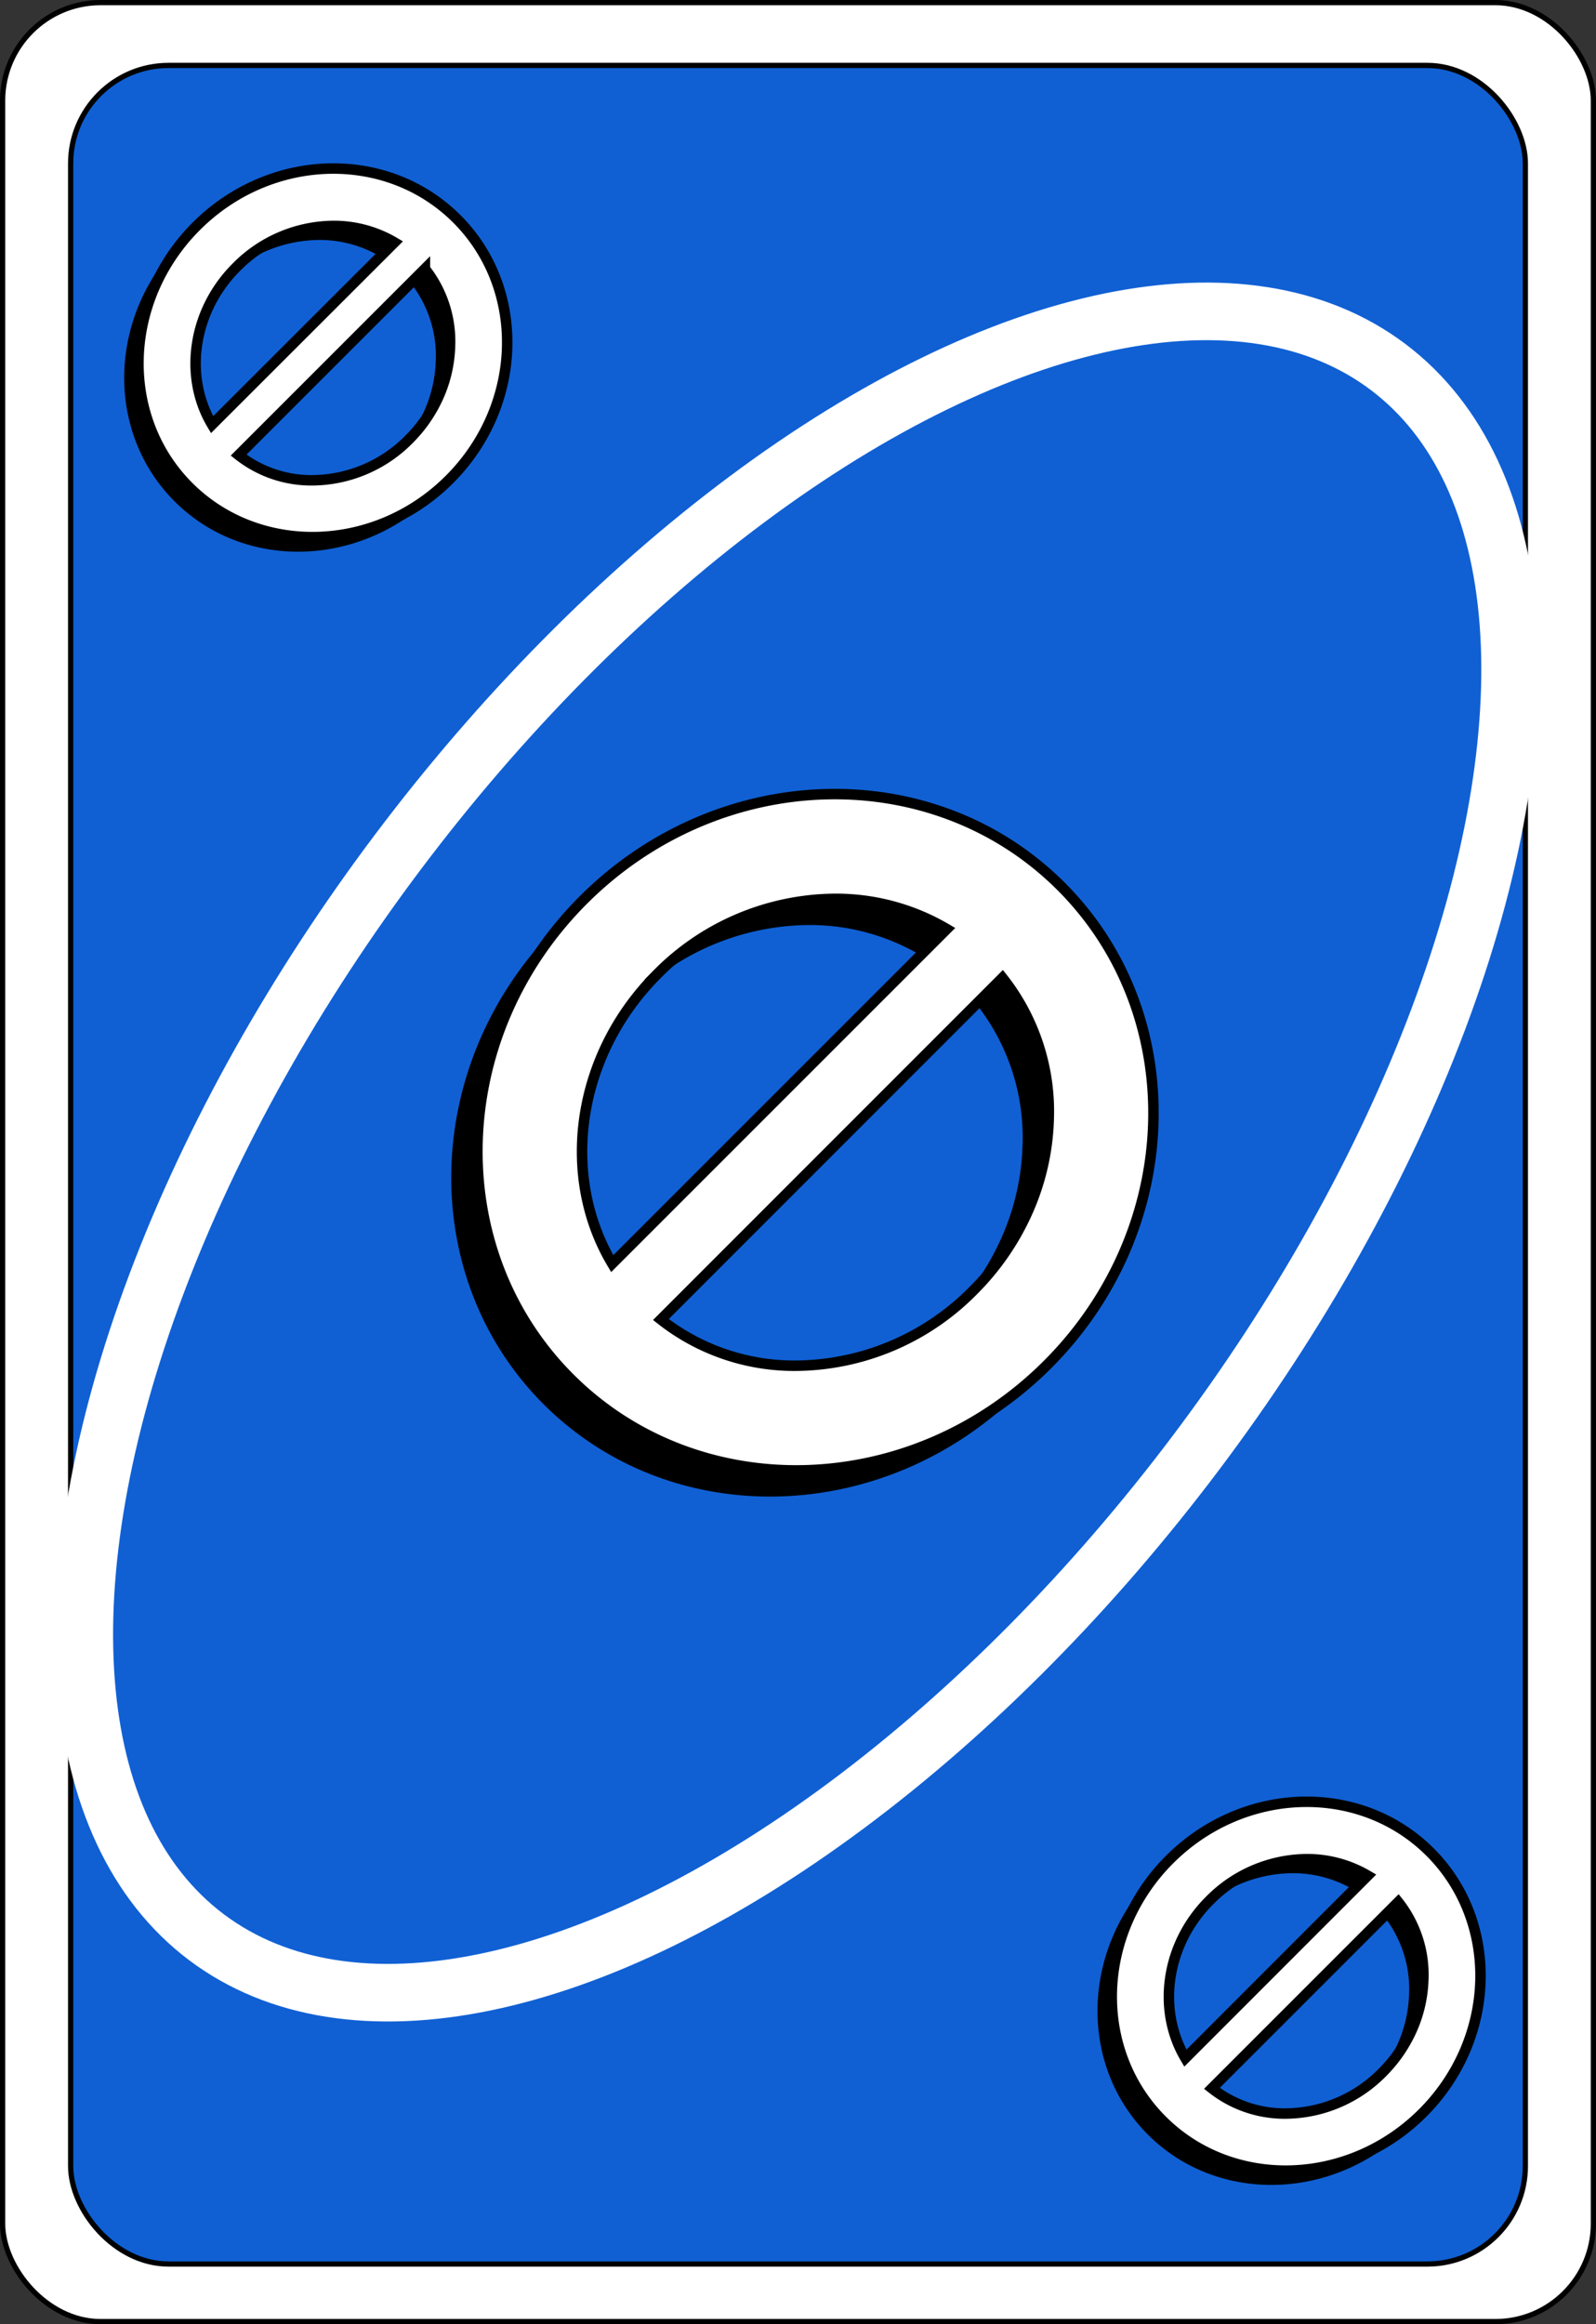 <svg xmlns="http://www.w3.org/2000/svg" viewBox="0 0 305 444"><rect x="0" y="0" width="305" height="444" fill="#333333" stroke="none"/><defs><style>.cls-1,.cls-4{fill:#fff;}.cls-1,.cls-2,.cls-4{stroke:#000;}.cls-1,.cls-2,.cls-3,.cls-4{stroke-miterlimit:10;}.cls-2,.cls-3{fill:#1060d4;}.cls-3{stroke:#fff;stroke-width:11px;}.cls-4{stroke-width:2px;}</style></defs><title>blue-skip</title><g id="Layer_2" data-name="Layer 2"><g id="cards"><g id="blue"><g id="skip_copy_2" data-name="skip copy 2"><rect class="cls-1" x="0.5" y="0.5" width="304" height="443" rx="18.72"/><rect class="cls-2" x="13.5" y="12.5" width="278" height="420" rx="18.72"/><ellipse class="cls-3" cx="152.35" cy="220.08" rx="187.73" ry="95.43" transform="translate(-115.11 209.44) rotate(-53.03)"/><g id="numbers_copy_18" data-name="numbers copy 18"><path d="M197.79,174.34c-24.5-24.5-65.38-23.34-91.32,2.6s-27.09,66.81-2.59,91.31,65.38,23.34,91.31-2.59S222.29,198.84,197.79,174.34Zm-77.18,16.74a48.17,48.17,0,0,1,33.91-14.37,41.64,41.64,0,0,1,21.41,5.77L112,246.39C102,229.64,105.08,206.61,120.61,191.08Zm74.8,27.81a46.67,46.67,0,0,1-4,17.51,49.86,49.86,0,0,1-10.4,15.12,48.06,48.06,0,0,1-32.62,14.35,41.23,41.23,0,0,1-27.09-8.8l65.27-65.27A41.12,41.12,0,0,1,195.41,218.89Z"/><path class="cls-4" d="M202.79,169.34c-24.5-24.5-65.38-23.34-91.32,2.6s-27.09,66.81-2.59,91.31,65.38,23.34,91.31-2.59S227.29,193.84,202.79,169.34Zm-77.18,16.74a48.17,48.17,0,0,1,33.91-14.37,41.64,41.64,0,0,1,21.41,5.77L117,241.39C107,224.64,110.08,201.61,125.61,186.08Zm74.8,27.81a46.67,46.67,0,0,1-4,17.51,49.86,49.86,0,0,1-10.4,15.12,48.06,48.06,0,0,1-32.62,14.35,41.23,41.23,0,0,1-27.09-8.8l65.27-65.27A41.12,41.12,0,0,1,200.41,213.89Z"/><path d="M84.58,44.55C71.22,31.19,48.92,31.82,34.77,46S20,82.41,33.36,95.77,69,108.5,83.16,94.36,97.94,57.91,84.58,44.55Zm-42.1,9.13A26.32,26.32,0,0,1,61,45.84,22.7,22.7,0,0,1,72.66,49L37.8,83.85C32.35,74.71,34,62.15,42.48,53.68Zm40.8,15.17a25.33,25.33,0,0,1-2.16,9.55,27.23,27.23,0,0,1-5.67,8.24,26.2,26.2,0,0,1-17.79,7.83,22.46,22.46,0,0,1-14.78-4.8l35.6-35.6A22.4,22.4,0,0,1,83.28,68.85Z"/><path class="cls-4" d="M87.31,41.82C73.94,28.46,51.65,29.09,37.5,43.24S22.72,79.68,36.09,93s35.66,12.73,49.8-1.41S100.67,55.19,87.31,41.82ZM45.21,51a26.3,26.3,0,0,1,18.5-7.84,22.74,22.74,0,0,1,11.67,3.15L40.53,81.12C35.08,72,36.74,59.42,45.21,51ZM86,66.12a25.48,25.48,0,0,1-2.16,9.55,27.27,27.27,0,0,1-5.67,8.25,26.19,26.19,0,0,1-17.8,7.82,22.45,22.45,0,0,1-14.77-4.8l35.6-35.59A22.4,22.4,0,0,1,86,66.12Z"/><path d="M270.58,356.55c-13.36-13.36-35.66-12.73-49.81,1.42s-14.77,36.44-1.41,49.8,35.66,12.73,49.8-1.41S283.94,369.91,270.58,356.55Zm-42.1,9.13a26.32,26.32,0,0,1,18.5-7.84A22.7,22.7,0,0,1,258.66,361L223.8,395.85C218.35,386.71,220,374.15,228.48,365.68Zm40.8,15.17a25.33,25.33,0,0,1-2.16,9.55,27.23,27.23,0,0,1-5.67,8.24,26.2,26.2,0,0,1-17.79,7.83,22.46,22.46,0,0,1-14.78-4.8l35.6-35.6A22.4,22.4,0,0,1,269.28,380.85Z"/><path class="cls-4" d="M273.31,353.82c-13.37-13.36-35.66-12.73-49.81,1.42s-14.78,36.44-1.41,49.8,35.66,12.73,49.8-1.41S286.67,367.19,273.31,353.82ZM231.21,363a26.3,26.3,0,0,1,18.5-7.84,22.74,22.74,0,0,1,11.67,3.15l-34.85,34.86C221.08,384,222.74,371.42,231.21,363ZM272,378.12a25.48,25.48,0,0,1-2.16,9.55,27.27,27.27,0,0,1-5.67,8.25,26.19,26.19,0,0,1-17.8,7.82,22.45,22.45,0,0,1-14.77-4.8l35.6-35.59A22.4,22.4,0,0,1,272,378.12Z"/></g></g></g></g></g></svg>